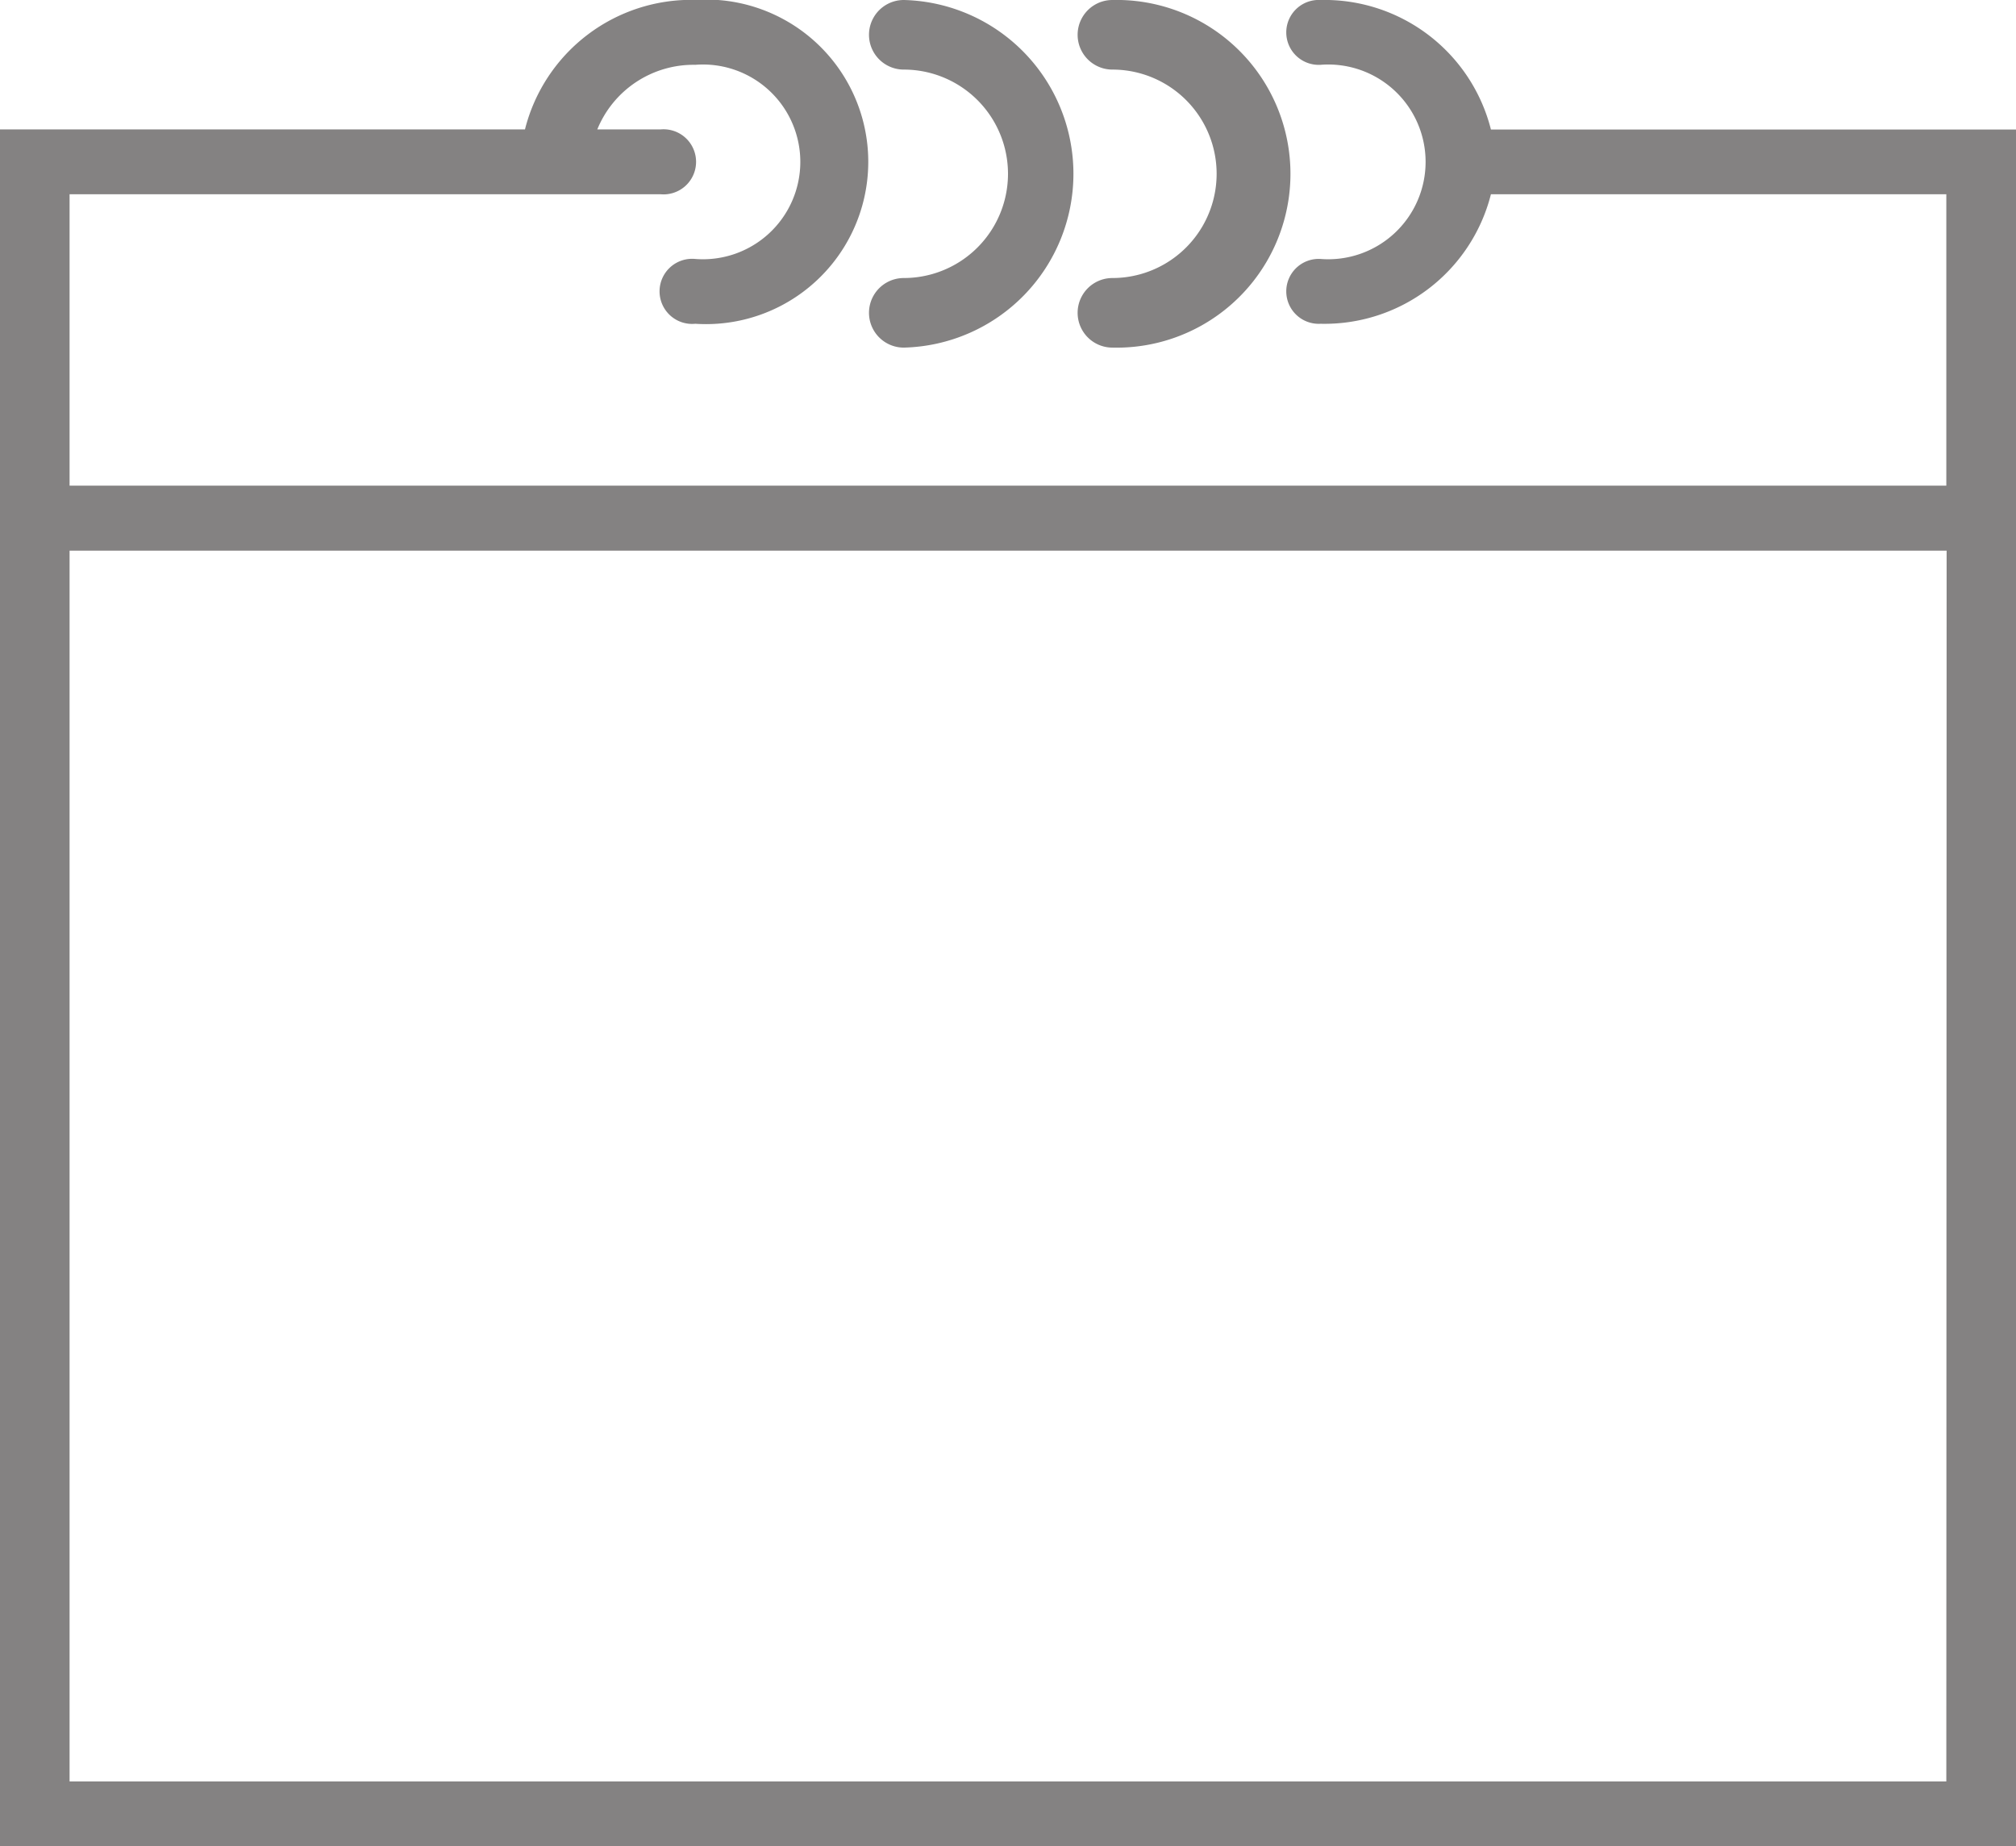<svg xmlns="http://www.w3.org/2000/svg" width="19.877" height="18.202" viewBox="0 0 19.877 18.202">
  <g id="Group_23" data-name="Group 23" transform="translate(-476 -477)">
    <path id="Path_33" data-name="Path 33" d="M490.7,478.277a1.692,1.692,0,0,0-1.68-1.277.32.32,0,1,0,0,.639.96.96,0,1,1,0,1.914.32.32,0,1,0,0,.639,1.692,1.692,0,0,0,1.68-1.277h4.49v2.873H476.686v-2.873h5.825a.321.321,0,1,0,0-.639h-.622a1.024,1.024,0,0,1,.966-.637.96.96,0,1,1,0,1.914.321.321,0,1,0,0,.639,1.6,1.6,0,1,0,0-3.193,1.69,1.69,0,0,0-1.679,1.277H476V495.2h19.878V478.277Zm4.49,16.286H476.686V482.429h18.507Zm0,0" fill="#848282"/>
    <path id="Path_34" data-name="Path 34" d="M496.343,477.686a1.027,1.027,0,0,1,0,2.055.343.343,0,1,0,0,.686,1.714,1.714,0,0,0,0-3.427.343.343,0,1,0,0,.686Zm0,0" transform="translate(-11.432)" fill="#848282"/>
    <path id="Path_35" data-name="Path 35" d="M501.144,477.686a1.027,1.027,0,1,1,0,2.055.343.343,0,0,0,0,.686,1.714,1.714,0,1,0,0-3.427.343.343,0,0,0,0,.686Zm0,0" transform="translate(-14.176)" fill="#848282"/>
  </g>
</svg>
